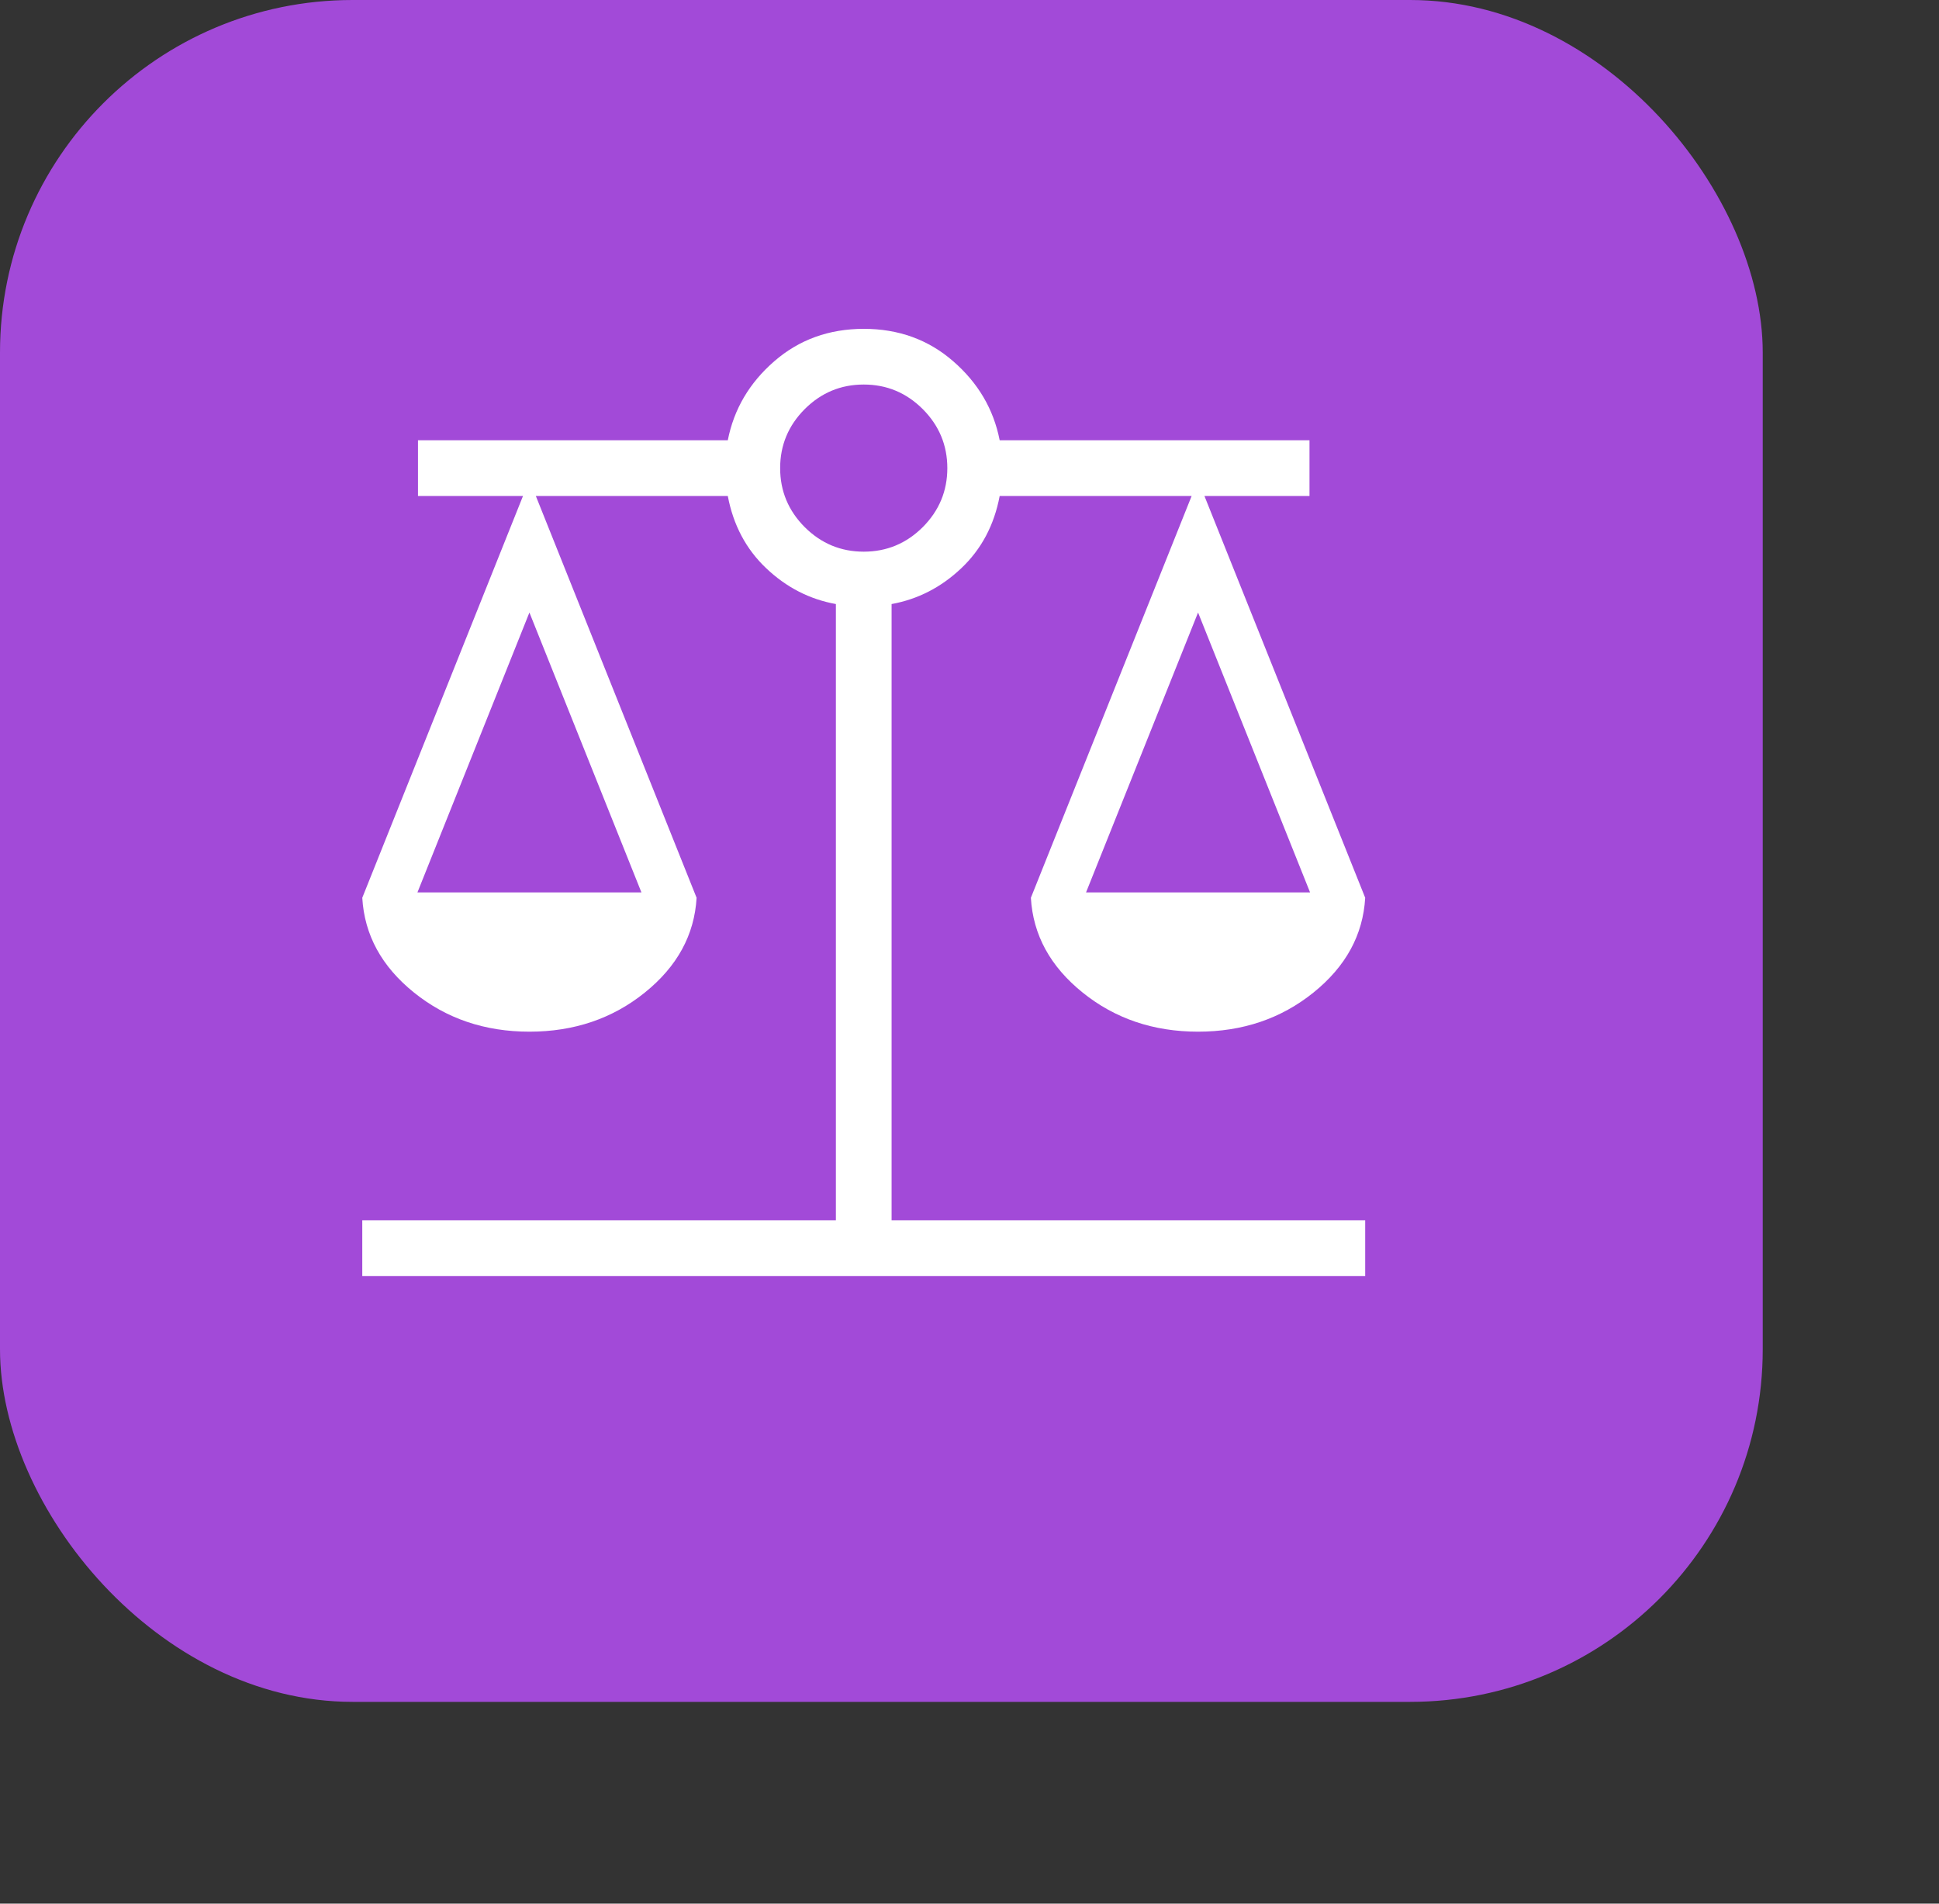 <svg width="55" height="54" viewBox="0 0 55 54" fill="none" xmlns="http://www.w3.org/2000/svg">
<rect x="0" y="0" width="55" height="54" fill="#333333" stroke="none"/>
<g id="Frame 2">
<rect id="Rectangle 4757" width="50" height="48.276" rx="10" fill="#A24AD8"/>
<path id="Vector" d="M10.276 36.196V34.615H23.71V17.135C22.964 17 22.305 16.662 21.734 16.12C21.163 15.579 20.8 14.895 20.644 14.069H15.199L19.759 25.467C19.698 26.521 19.208 27.417 18.29 28.156C17.373 28.895 16.282 29.265 15.017 29.265C13.753 29.265 12.662 28.895 11.744 28.156C10.826 27.417 10.337 26.521 10.276 25.467L14.835 14.069H11.856V12.489H20.644C20.817 11.607 21.257 10.86 21.962 10.248C22.667 9.635 23.513 9.329 24.5 9.328C25.487 9.328 26.333 9.634 27.038 10.248C27.743 10.86 28.183 11.607 28.356 12.489H37.144V14.069H34.164L38.724 25.467C38.663 26.521 38.174 27.417 37.256 28.156C36.338 28.895 35.247 29.265 33.983 29.265C32.718 29.265 31.627 28.895 30.71 28.156C29.792 27.417 29.302 26.521 29.241 25.467L33.801 14.069H28.356C28.2 14.896 27.837 15.58 27.266 16.12C26.695 16.661 26.036 16.999 25.29 17.135V34.615H38.724V36.196H10.276ZM30.806 25.314H37.16L33.983 17.375L30.806 25.314ZM11.841 25.314H18.194L15.017 17.375L11.841 25.314ZM24.5 15.649C25.15 15.649 25.708 15.417 26.174 14.953C26.638 14.487 26.871 13.929 26.871 13.279C26.871 12.629 26.638 12.071 26.174 11.605C25.708 11.14 25.15 10.908 24.5 10.908C23.85 10.908 23.292 11.14 22.826 11.605C22.362 12.071 22.129 12.629 22.129 13.279C22.129 13.929 22.362 14.487 22.826 14.953C23.292 15.417 23.85 15.649 24.5 15.649Z" fill="white"/>
</g>
</svg>
